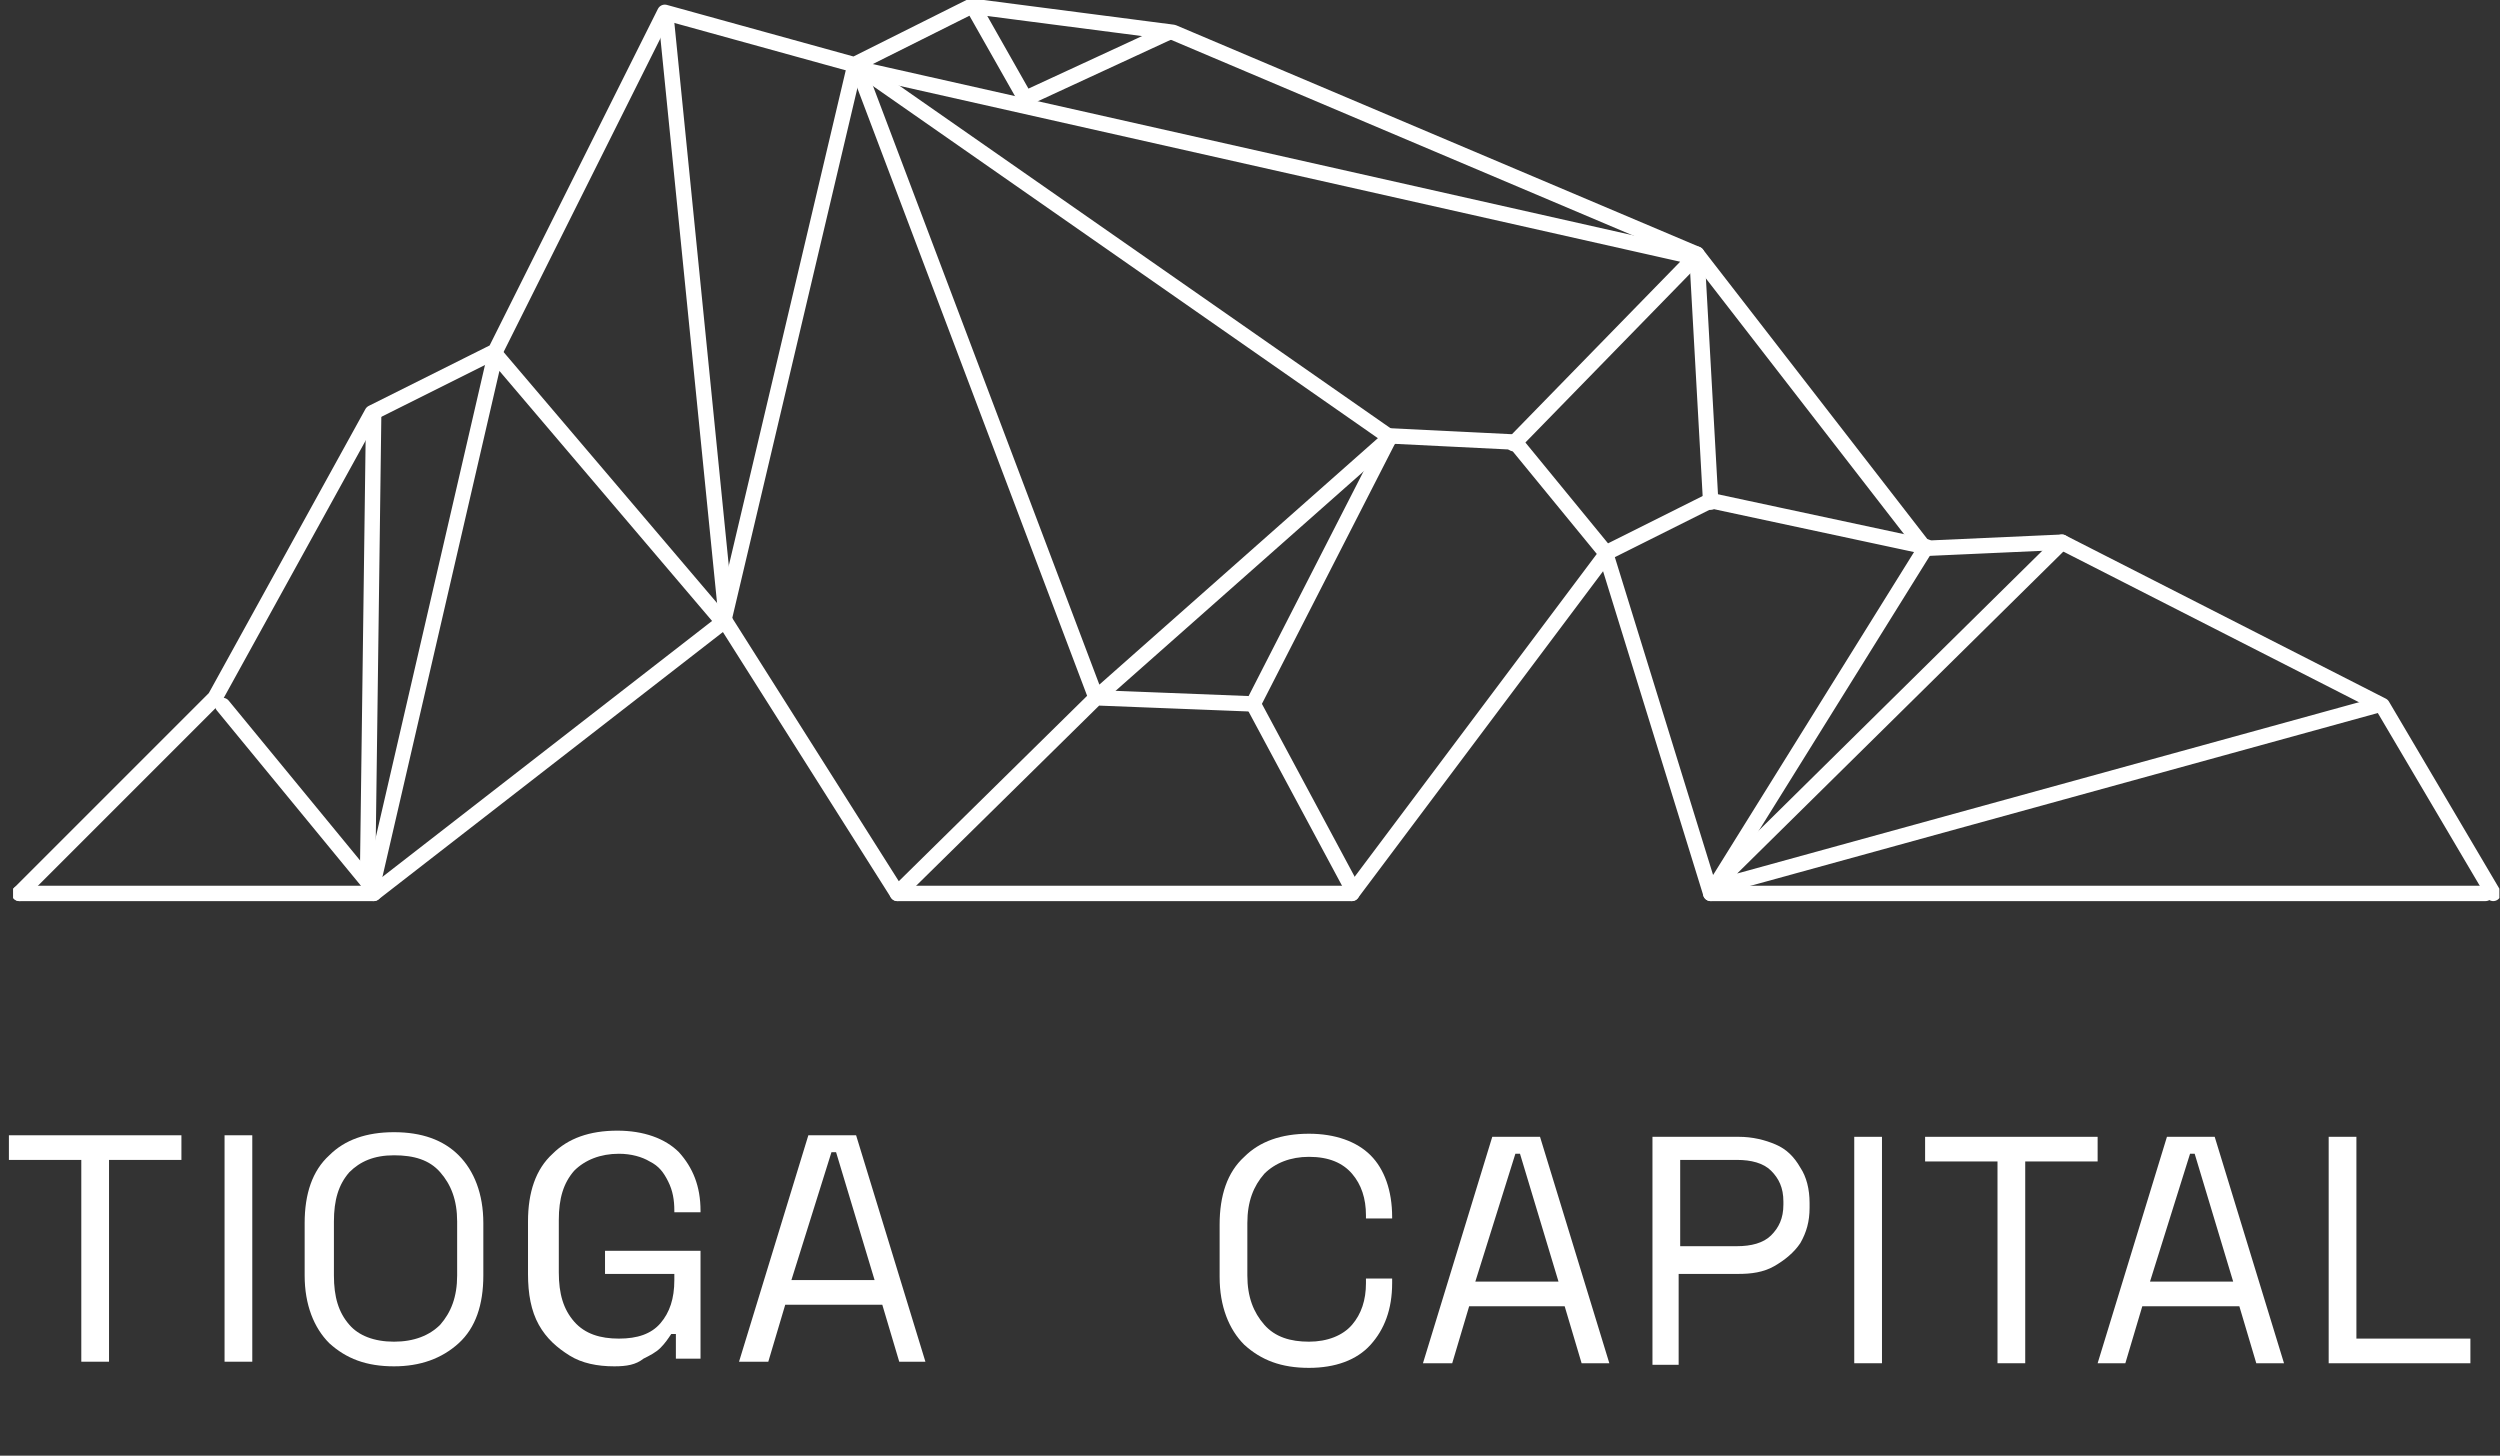 <svg xmlns="http://www.w3.org/2000/svg" xmlns:xlink="http://www.w3.org/1999/xlink" version="1.1" id="Layer_1" x="0px"
  y="0px" viewBox="0 0 162.3 94.5" style="enable-background:new 0 0 162.3 94.5;" xml:space="preserve">
  <rect x="0" y="0" width="162.3" height="94.5" fill="#333333" stroke="none"/>
  <style type="text/css">
    .st0 {
      clip-path: url(#SVGID_00000110472855670665277180000000879545234320530076_);
    }

    .st1 {
      fill: none;
      stroke: #FFFFFF;
      stroke-linecap: round;
      stroke-linejoin: round;
    }

    .st2 {
      fill: none;
      stroke: #FFFFFF;
      stroke-miterlimit: 10;
    }

    .st3 {
      clip-path: url(#SVGID_00000163766013134466295380000010810371169964139194_);
    }

    .st4 {
      clip-path: url(#SVGID_00000071551198602584588010000010577680223368220814_);
    }

    .st5 {
      enable-background: new;
    }
  </style>
  <g id="Group_1190" transform="translate(-532.622 -2974.298)">
    <g id="Group_1078" transform="translate(533.481 2974.298)">
      <g id="Group_2" transform="translate(0 0)">
        <g>
          <defs>
            <rect id="SVGID_1_" x="0" width="161.4" height="58.5" />
          </defs>
          <clipPath id="SVGID_00000090995858756103684690000009074560482518873235_">
            <use xlink:href="#SVGID_1_" style="overflow:visible;" />
          </clipPath>
          <g id="Group_1" style="clip-path:url(#SVGID_00000090995858756103684690000009074560482518873235_);">
            <path id="Path_1" class="st1"
              d="M0.4,58l12.7-12.7l10.2-18.5l8-4l11-22l12.3,3.4l7.6-3.8l13.1,1.7l34,14.4l14.8,19.1l8.9-0.4       l20.8,10.6L161,58" />
            <line id="Line_1" class="st1" x1="23.4" y1="58" x2="0.4" y2="58" />
            <line id="Line_2" class="st1" x1="86.9" y1="58" x2="57.4" y2="58" />
            <line id="Line_3" class="st1" x1="160.5" y1="58" x2="110.2" y2="58" />
            <path id="Path_2" class="st1" d="M153.4,45.8l-43.2,11.9L133,35.2" />
            <path id="Path_3" class="st1"
              d="M46.2,40.3L57.4,58l12.9-12.7l10.2,0.4l8.9-17.4l8.1,0.4l5.9,7.2l6.8-3.4l14,3l-14,22.5       l-6.8-22L86.9,58" />
            <path id="Path_4" class="st2" d="M87.1,58l-6.6-12.3L87.1,58z" />
            <path id="Path_5" class="st1" d="M13.6,45.8l9.7,11.8l8-34.6l14.8,17.4l8.5-36l54.6,12.3L97.4,28.8" />
          </g>
        </g>
      </g>
      <path id="Path_6" class="st1" d="M89.4,28.4L70.3,45.3L55.1,5.1" />
      <g id="Group_4" transform="translate(0 0)">
        <g>
          <defs>
            <rect id="SVGID_00000037655490693186400720000012478938359907630730_" x="0" width="161.4" height="58.5" />
          </defs>
          <clipPath id="SVGID_00000082369321433656876690000012772837976819938999_">
            <use xlink:href="#SVGID_00000037655490693186400720000012478938359907630730_" style="overflow:visible;" />
          </clipPath>
          <g id="Group_3" style="clip-path:url(#SVGID_00000082369321433656876690000012772837976819938999_);">
            <line id="Line_4" class="st1" x1="23.4" y1="58" x2="46.2" y2="40.3" />
          </g>
        </g>
      </g>
      <line id="Line_5" class="st1" x1="54.7" y1="4.2" x2="89.4" y2="28.4" />
      <g id="Group_6" transform="translate(0 0)">
        <g>
          <defs>
            <rect id="SVGID_00000102507249785343028430000001735937554530524828_" x="0" width="161.4" height="58.5" />
          </defs>
          <clipPath id="SVGID_00000006708389392005674930000013484469476955641729_">
            <use xlink:href="#SVGID_00000102507249785343028430000001735937554530524828_" style="overflow:visible;" />
          </clipPath>
          <g id="Group_5" style="clip-path:url(#SVGID_00000006708389392005674930000013484469476955641729_);">
            <line id="Line_6" class="st1" x1="46.2" y1="39.2" x2="42.4" y2="1.3" />
            <path id="Path_7" class="st1" d="M75,2.1l-9.3,4.3l-3.4-6" />
            <line id="Line_7" class="st1" x1="23.4" y1="26.8" x2="23" y2="57.2" />
          </g>
        </g>
      </g>
      <line id="Line_8" class="st1" x1="110.2" y1="32.6" x2="109.3" y2="16.5" />
    </g>
    <g class="st5" fill="#FFFFFF">
      <path d="M537.9,3062.7v-13.1h-4.7v-1.6h11.2v1.6h-4.7v13.1H537.9z" />
      <path d="M547.2,3062.7V3048h1.8v14.7H547.2z" />
      <path
        d="M558.2,3063c-1.8,0-3.1-0.5-4.2-1.5c-1-1-1.6-2.5-1.6-4.4v-3.4c0-1.9,0.5-3.4,1.6-4.4c1-1,2.4-1.5,4.2-1.5    c1.8,0,3.2,0.5,4.2,1.5c1,1,1.6,2.5,1.6,4.4v3.4c0,1.9-0.5,3.4-1.6,4.4C561.3,3062.5,559.9,3063,558.2,3063z M558.2,3061.4    c1.3,0,2.3-0.4,3-1.1c0.7-0.8,1.1-1.8,1.1-3.2v-3.5c0-1.4-0.4-2.4-1.1-3.2s-1.7-1.1-3-1.1c-1.3,0-2.2,0.4-2.9,1.1    c-0.7,0.8-1,1.8-1,3.2v3.5c0,1.4,0.3,2.4,1,3.2C555.9,3061,556.9,3061.4,558.2,3061.4z" />
      <path
        d="M572.5,3063c-1.1,0-2.1-0.2-2.9-0.7s-1.5-1.1-2-2c-0.5-0.9-0.7-2-0.7-3.3v-3.4c0-1.9,0.5-3.4,1.6-4.4c1-1,2.4-1.5,4.2-1.5    c1.7,0,3.1,0.5,4,1.4c0.9,1,1.4,2.2,1.4,3.8v0.1h-1.7v-0.1c0-0.7-0.1-1.3-0.4-1.9s-0.6-1-1.2-1.3c-0.5-0.3-1.2-0.5-2-0.5    c-1.2,0-2.2,0.4-2.9,1.1c-0.7,0.8-1,1.8-1,3.2v3.4c0,1.4,0.3,2.4,1,3.2c0.7,0.8,1.7,1.1,2.9,1.1c1.2,0,2.1-0.3,2.7-1    s0.9-1.6,0.9-2.8v-0.4h-4.5v-1.5h6.2v7h-1.6v-1.6h-0.3c-0.2,0.3-0.4,0.6-0.7,0.9c-0.3,0.3-0.7,0.5-1.1,0.7    C573.9,3062.9,573.3,3063,572.5,3063z" />
      <path
        d="M580.6,3062.7l4.5-14.7h3.1l4.5,14.7H591l-1.1-3.7h-6.3l-1.1,3.7H580.6z M584,3057.4h5.4l-2.5-8.3h-0.3L584,3057.4z" />
    </g>
    <g class="st5" fill="#FFFFFF">
      <path
        d="M617.6,3063.1c-1.8,0-3.1-0.5-4.2-1.5c-1-1-1.6-2.5-1.6-4.4v-3.4c0-1.9,0.5-3.4,1.6-4.4c1-1,2.4-1.5,4.2-1.5    c1.7,0,3.1,0.5,4,1.4s1.4,2.3,1.4,4v0.1h-1.7v-0.2c0-1.1-0.3-2-0.9-2.7c-0.6-0.7-1.5-1.1-2.8-1.1c-1.2,0-2.2,0.4-2.9,1.1    c-0.7,0.8-1.1,1.8-1.1,3.2v3.4c0,1.4,0.4,2.4,1.1,3.2c0.7,0.8,1.7,1.1,2.9,1.1c1.2,0,2.2-0.4,2.8-1.1c0.6-0.7,0.9-1.6,0.9-2.7    v-0.3h1.7v0.3c0,1.7-0.5,3-1.4,4S619.3,3063.1,617.6,3063.1z" />
      <path
        d="M625,3062.8l4.5-14.7h3.1l4.5,14.7h-1.8l-1.1-3.7H628l-1.1,3.7H625z M628.4,3057.5h5.4l-2.5-8.3h-0.3L628.4,3057.5z" />
      <path
        d="M639.9,3062.8v-14.7h5.6c0.9,0,1.7,0.2,2.4,0.5c0.7,0.3,1.2,0.8,1.6,1.5c0.4,0.6,0.6,1.4,0.6,2.3v0.3    c0,0.9-0.2,1.6-0.6,2.3c-0.4,0.6-1,1.1-1.7,1.5s-1.5,0.5-2.3,0.5h-3.9v5.9H639.9z M641.7,3055.2h3.7c0.9,0,1.7-0.2,2.2-0.7    c0.5-0.5,0.8-1.1,0.8-2v-0.2c0-0.9-0.3-1.5-0.8-2s-1.3-0.7-2.2-0.7h-3.7V3055.2z" />
      <path d="M653,3062.8v-14.7h1.8v14.7H653z" />
      <path d="M662.3,3062.8v-13.1h-4.7v-1.6h11.2v1.6h-4.7v13.1H662.3z" />
      <path
        d="M668.8,3062.8l4.5-14.7h3.1l4.5,14.7h-1.8l-1.1-3.7h-6.3l-1.1,3.7H668.8z M672.2,3057.5h5.4l-2.5-8.3h-0.3L672.2,3057.5z" />
      <path d="M683.8,3062.8v-14.7h1.8v13.1h7.4v1.6H683.8z" />
    </g>
  </g>
</svg>
